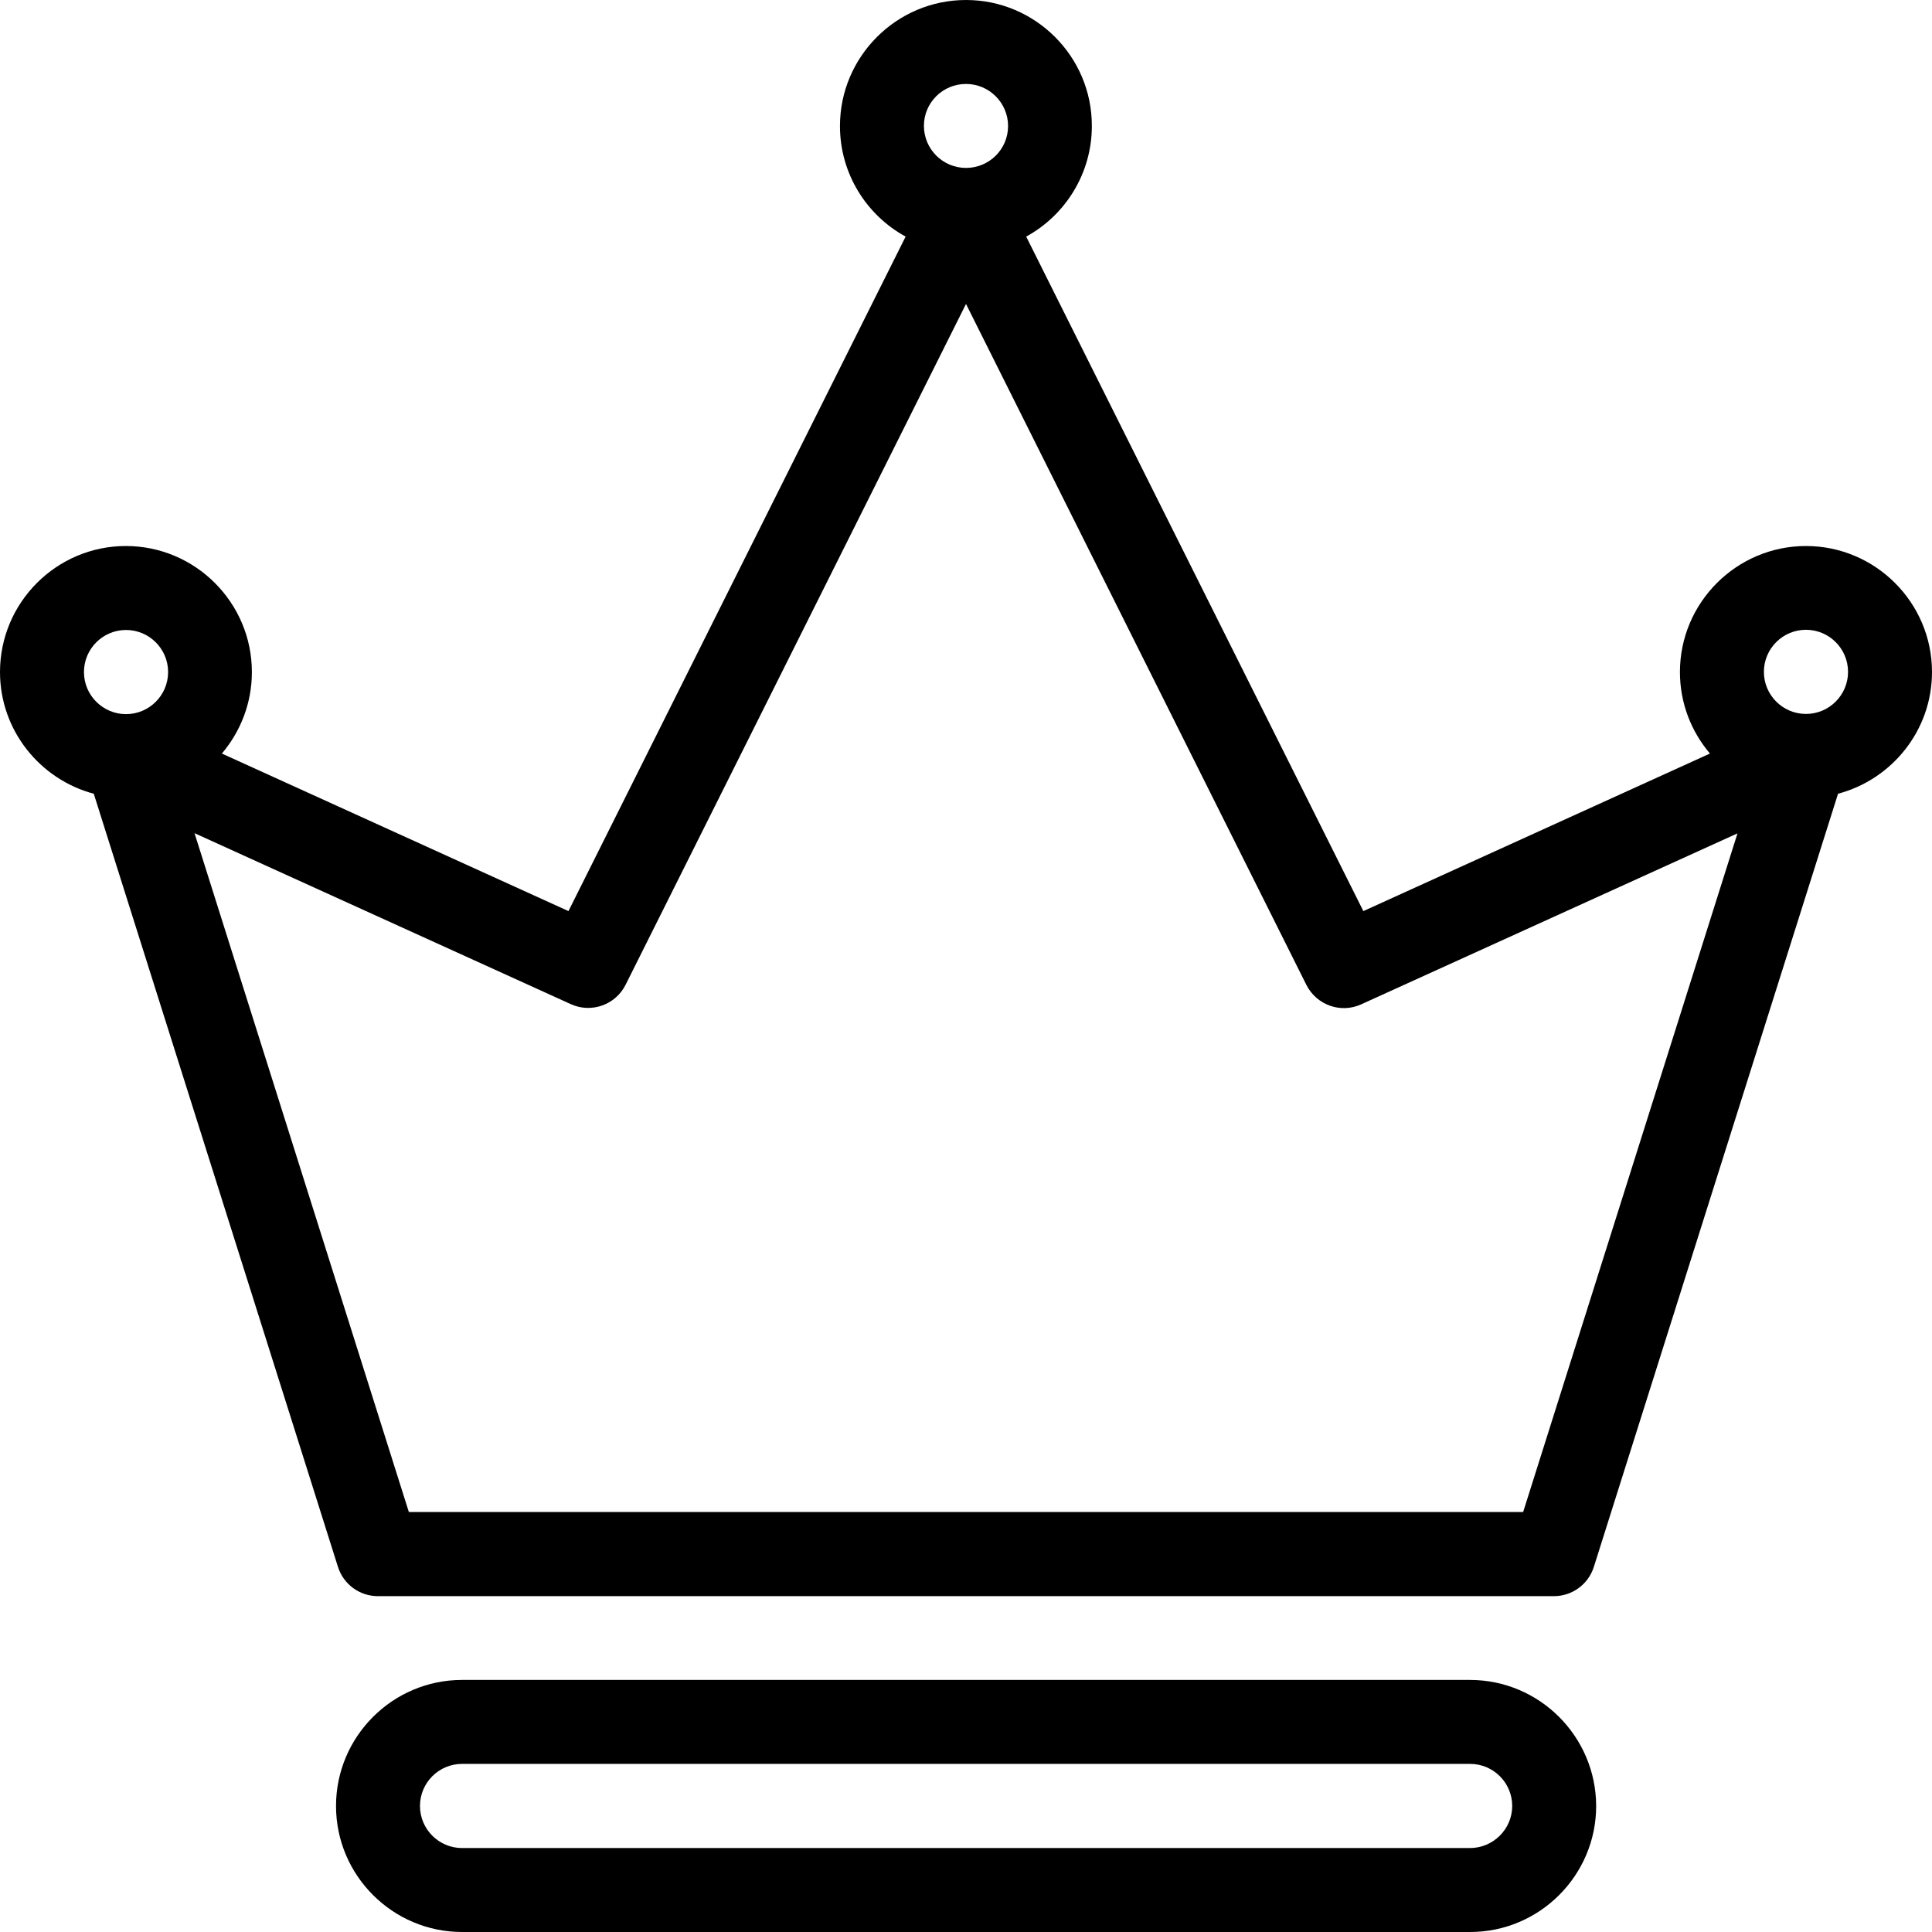 <svg t="1677679624112" class="icon" viewBox="0 0 1024 1024" version="1.1"
     xmlns="http://www.w3.org/2000/svg" p-id="6949" width="200" height="200">
    <path
            d="M1024 356.2c0-36.8-30-66.8-66.8-66.8s-66.8 30-66.8 66.8c0 16.5 6 31.5 15.9 43.2l-183.7 83.5-178.7-357.5c20.7-11.3 34.8-33.4 34.8-58.6C578.8 30 548.8 0 512 0s-66.8 30-66.8 66.8c0 25.3 14.1 47.3 34.8 58.6L301.3 482.9l-183.7-83.5c9.9-11.7 15.9-26.7 15.9-43.2 0-36.8-30-66.8-66.8-66.8C30 289.4 0 319.3 0 356.2c0 30.9 21.2 56.9 49.7 64.5l129.4 409.7c2.9 9.3 11.5 15.6 21.2 15.6h623.3c9.7 0 18.3-6.3 21.2-15.6l129.4-409.7c28.6-7.6 49.8-33.6 49.8-64.5zM512 44.5c12.3 0 22.3 10 22.3 22.3S524.3 89 512 89s-22.3-10-22.3-22.3 10-22.2 22.3-22.2zM66.8 333.9c12.3 0 22.3 10 22.3 22.3s-10 22.3-22.3 22.3-22.3-10-22.3-22.3 10-22.3 22.3-22.3z m740.5 467.5H216.7L103.1 441.6l199.4 90.6c10.9 5 23.8 0.4 29.1-10.3L512 161.1 692.4 522c5.4 10.7 18.2 15.3 29.1 10.3l199.4-90.6-113.6 359.7z m149.9-423c-12.3 0-22.3-10-22.3-22.3s10-22.3 22.3-22.3 22.3 10 22.3 22.3-10 22.3-22.3 22.3zM779.1 890.4H244.9c-36.8 0-66.8 30-66.8 66.8s30 66.8 66.8 66.8h534.3c36.8 0 66.8-30 66.8-66.8-0.1-36.8-30-66.8-66.9-66.8z m0 89.1H244.9c-12.3 0-22.3-10-22.3-22.3s10-22.3 22.3-22.3h534.3c12.3 0 22.3 10 22.3 22.3s-10.1 22.3-22.4 22.3z"
            p-id="6950"></path>
</svg>